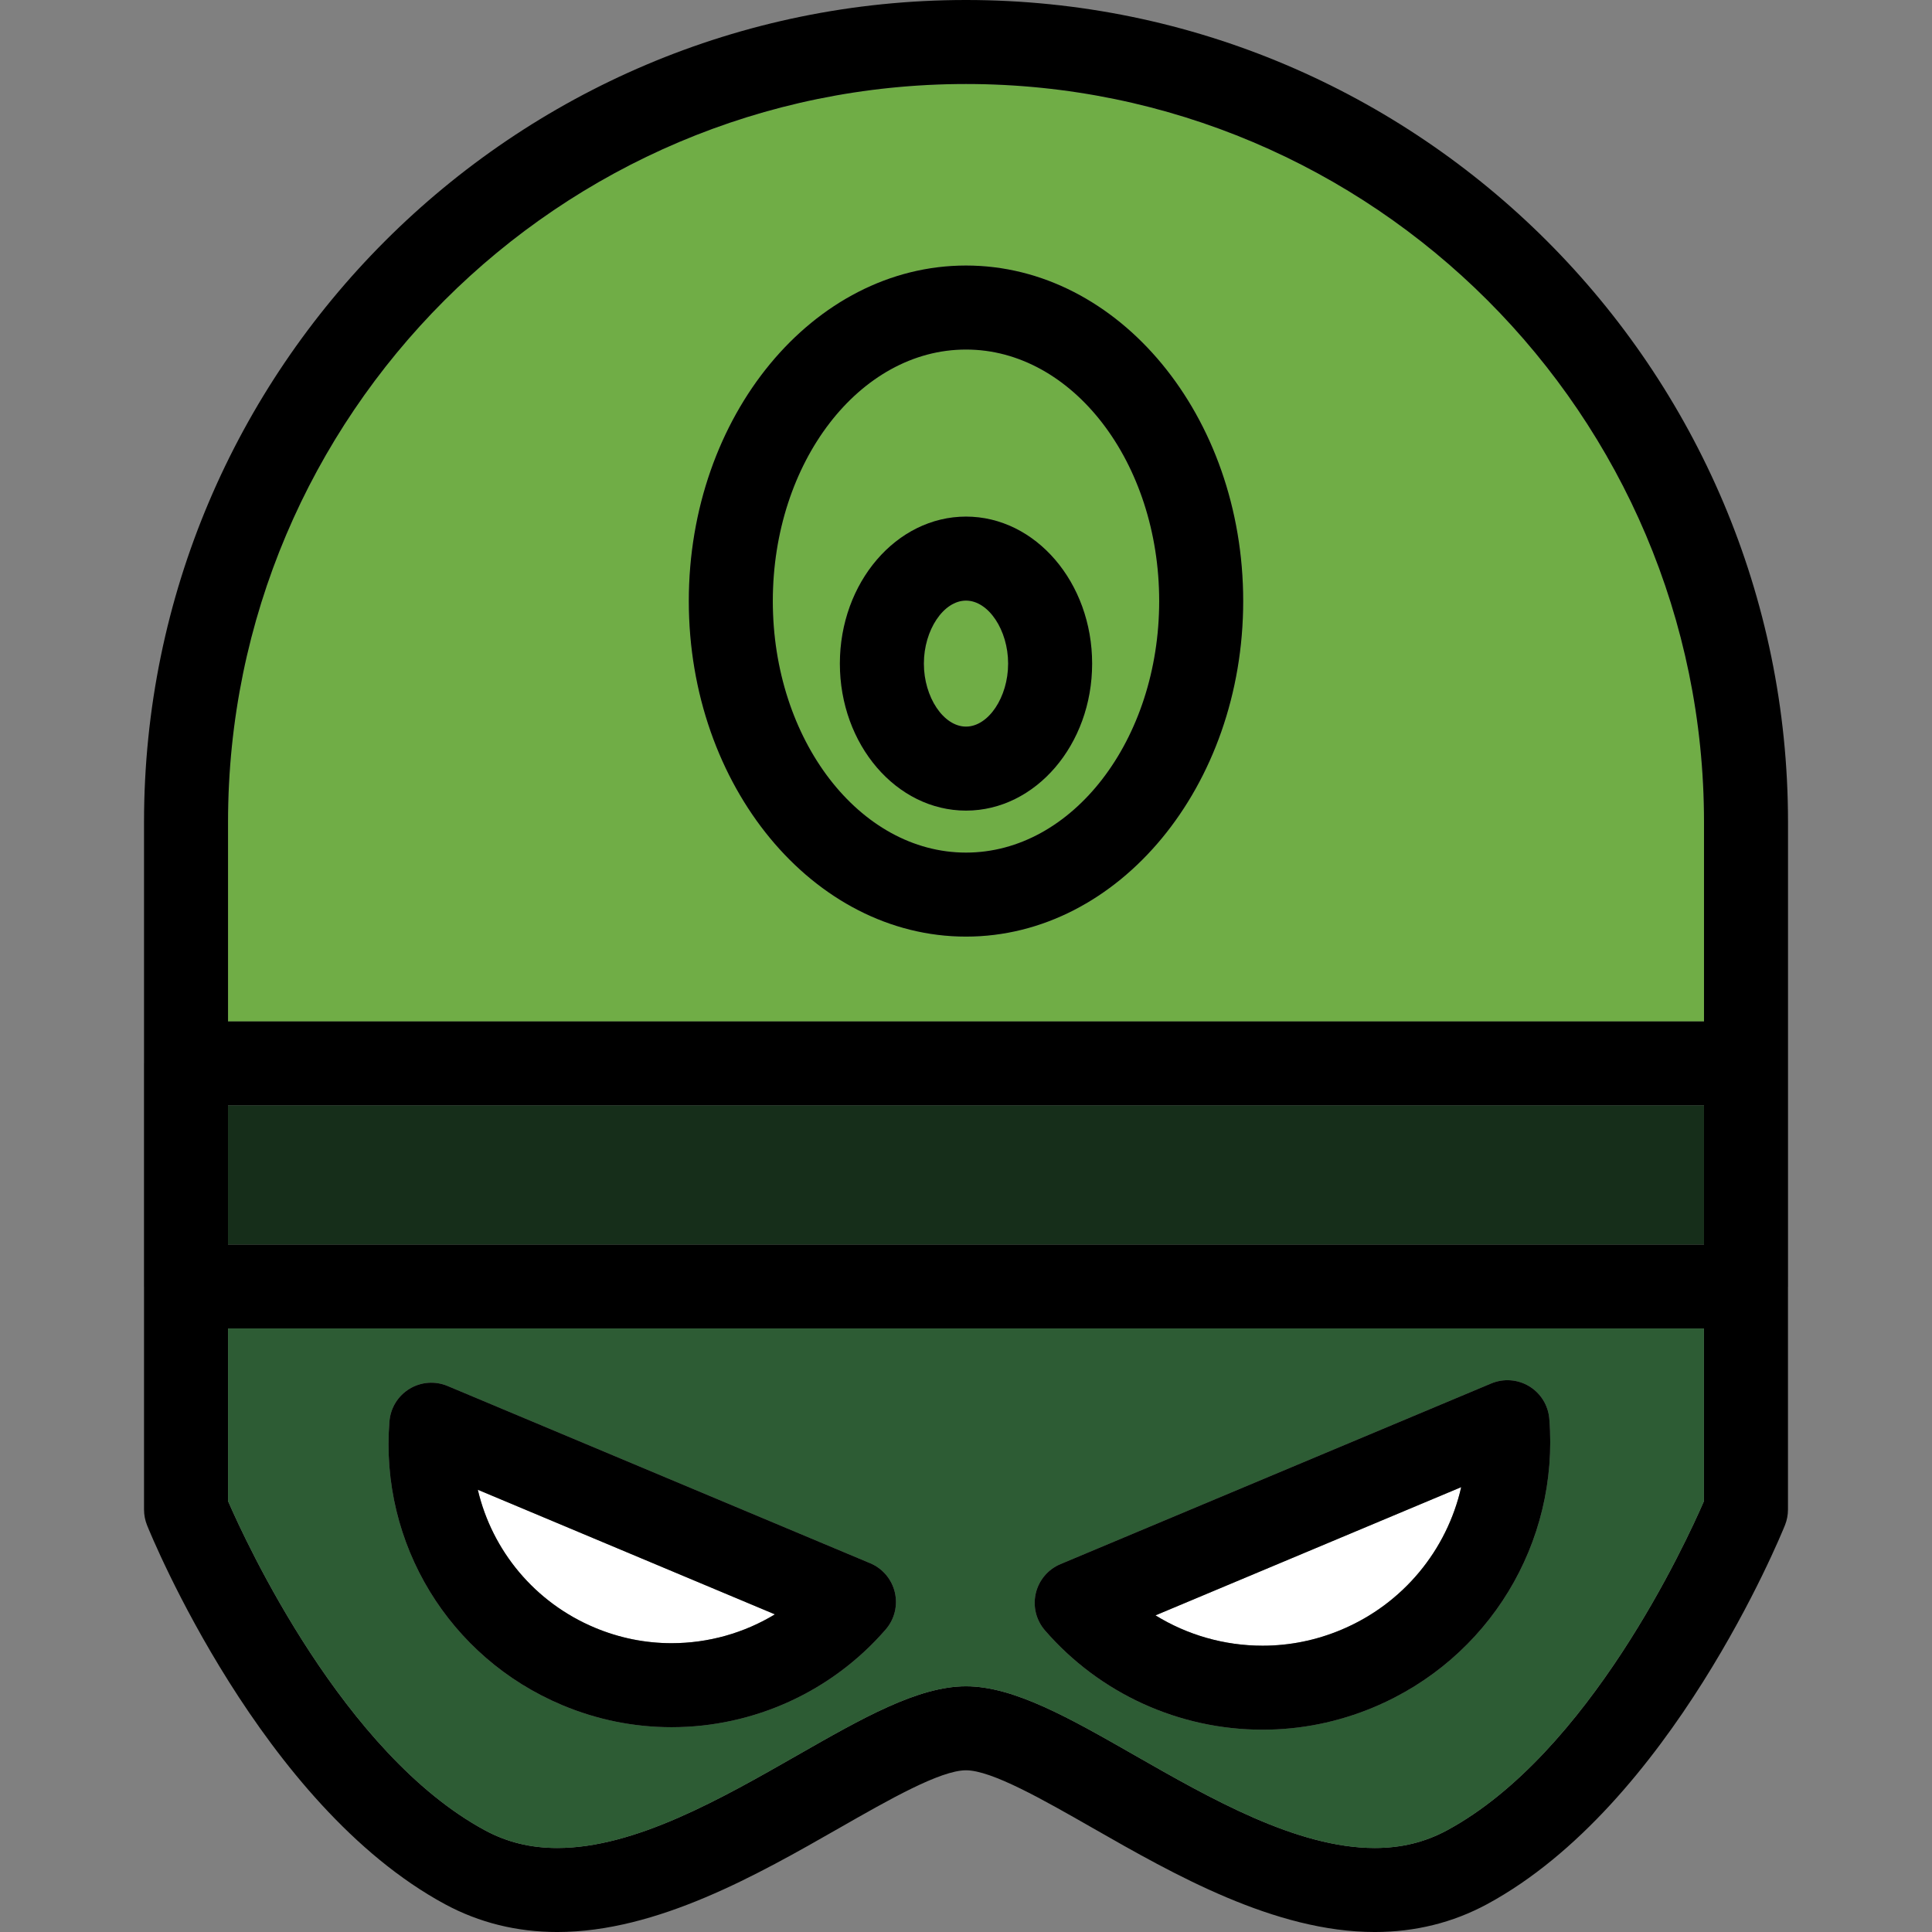 <?xml version="1.0" encoding="iso-8859-1"?>
<!-- Generator: Adobe Illustrator 17.1.0, SVG Export Plug-In . SVG Version: 6.00 Build 0)  -->
<!DOCTYPE svg PUBLIC "-//W3C//DTD SVG 1.1//EN" "http://www.w3.org/Graphics/SVG/1.1/DTD/svg11.dtd">
<svg version="1.1" id="Capa_1" xmlns="http://www.w3.org/2000/svg" xmlns:xlink="http://www.w3.org/1999/xlink" x="0px" y="0px"
	 viewBox="0 0 460 460" style="enable-background:new 0 0 460 460;" xml:space="preserve">
<rect x="0" y="0" width="460" height="460" fill="#808080" stroke="none"/>
<g>
	<path style="fill:#70AD46;" d="M230,173c5.344,0,10.031-7.01,10.031-15s-4.688-15-10.031-15s-10.031,7.01-10.031,15
		S224.656,173,230,173z"/>
	<path style="fill:#70AD46;" d="M230,203c25.363,0,45.998-26.866,45.998-59.889S255.363,83.223,230,83.223
		s-45.998,26.866-45.998,59.889S204.636,203,230,203z M230,123c16.56,0,30.031,15.701,30.031,35S246.559,193,230,193
		c-16.559,0-30.031-15.701-30.031-35S213.441,123,230,123z"/>
	<path style="fill:#70AD46;" d="M54.293,195.711V243.2h351.423v-47.489C405.716,98.823,326.891,20,230.004,20
		C133.116,20,54.293,98.823,54.293,195.711z M230,63.223c36.392,0,65.998,35.838,65.998,79.889S266.391,223,230,223
		c-36.391,0-65.998-35.838-65.998-79.889S193.609,63.223,230,63.223z"/>
	<path d="M230.004,0C122.089,0,34.293,87.796,34.293,195.711v57.325c-0.001,0.056-0.008,0.109-0.008,0.165v53.111
		c0,0.056,0.007,0.109,0.008,0.165v52.948c0,1.282,0.247,2.552,0.726,3.741c1.093,2.71,27.276,66.64,70.951,90.225
		c8.122,4.387,17.11,6.61,26.712,6.61c23.82,0,47.838-13.724,67.137-24.75c11.833-6.762,24.069-13.753,30.181-13.753
		s18.349,6.991,30.183,13.753c19.299,11.026,43.316,24.749,67.135,24.75c0.001,0,0.001,0,0.002,0c9.601,0,18.589-2.224,26.711-6.61
		c43.675-23.585,69.857-87.515,70.95-90.225c0.479-1.189,0.727-2.459,0.727-3.741v-52.938c0.001-0.059,0.009-0.115,0.009-0.174
		V253.2v-57.489C425.716,87.796,337.92,0,230.004,0z M405.707,357.396c-4.302,9.927-27.377,60.142-61.181,78.396
		c-5.243,2.832-10.872,4.208-17.207,4.208h-0.001c-18.508-0.001-39.071-11.749-57.214-22.115
		c-15.391-8.793-28.682-16.388-40.104-16.388s-24.714,7.595-40.104,16.388C171.754,428.251,151.191,440,132.682,440
		c-6.336,0-11.965-1.376-17.209-4.208c-33.713-18.205-56.868-68.479-61.18-78.4v-41.08h351.414V357.396z M405.716,195.711V243.2
		H54.293v-47.489C54.293,98.823,133.116,20,230.004,20C326.891,20,405.716,98.823,405.716,195.711z M54.284,263.2h351.431v33.111
		H54.293h-0.008V263.2z"/>
	<path style="fill:#2D5C34;" d="M54.293,357.392c4.313,9.922,27.467,60.195,61.18,78.4c5.244,2.832,10.873,4.208,17.209,4.208
		c18.509,0,39.072-11.749,57.214-22.115c15.39-8.793,28.681-16.388,40.104-16.388s24.714,7.595,40.104,16.388
		c18.143,10.366,38.706,22.114,57.214,22.115h0.001c6.335,0,11.964-1.376,17.207-4.208c33.804-18.254,56.879-68.469,61.181-78.396
		v-41.085H54.293V357.392z M246.616,379.357c0.73-3.122,2.913-5.704,5.869-6.944l102.563-43.016c2.959-1.24,6.331-0.987,9.067,0.68
		c2.739,1.667,4.513,4.547,4.769,7.742c2.374,29.59-14.427,57.185-41.806,68.667c-8.457,3.548-17.361,5.346-26.466,5.346
		c-19.901,0-38.787-8.619-51.814-23.647C246.697,385.763,245.885,382.479,246.616,379.357z M92.726,338.416
		c0.256-3.196,2.029-6.075,4.768-7.742s6.11-1.919,9.067-0.68l100.627,42.204c2.957,1.24,5.14,3.822,5.87,6.944
		s-0.081,6.405-2.181,8.827c-12.817,14.786-31.399,23.267-50.98,23.267c-8.958,0-17.718-1.77-26.04-5.26
		C106.92,394.678,90.39,367.527,92.726,338.416z"/>
	<path style="fill:#FFFFFF;" d="M141.594,387.533c5.858,2.457,12.017,3.703,18.304,3.703c8.776,0,17.266-2.421,24.604-6.865
		l-70.738-29.669C117.17,369.194,127.299,381.537,141.594,387.533z"/>
	<path d="M133.858,405.977c8.321,3.49,17.082,5.26,26.04,5.26c19.581,0,38.163-8.48,50.98-23.267c2.1-2.422,2.911-5.705,2.181-8.827
		s-2.913-5.704-5.87-6.944l-100.627-42.204c-2.957-1.239-6.329-0.987-9.067,0.68s-4.512,4.546-4.768,7.742
		C90.39,367.527,106.92,394.678,133.858,405.977z M184.502,384.371c-7.338,4.444-15.828,6.865-24.604,6.865
		c-6.287,0-12.446-1.246-18.304-3.703c-14.295-5.996-24.423-18.339-27.83-32.831L184.502,384.371z"/>
	<path style="fill:#FFFFFF;" d="M347.905,354.081l-72.791,30.529c7.581,4.674,16.39,7.222,25.498,7.222
		c6.434,0,12.735-1.274,18.73-3.789C334.092,381.857,344.506,369.069,347.905,354.081z"/>
	<path d="M300.612,411.832c9.104,0,18.009-1.798,26.466-5.346c27.379-11.482,44.18-39.077,41.806-68.667
		c-0.256-3.195-2.029-6.075-4.769-7.742c-2.736-1.667-6.108-1.92-9.067-0.68l-102.563,43.016c-2.956,1.24-5.139,3.822-5.869,6.944
		s0.081,6.405,2.182,8.827C261.825,403.213,280.711,411.832,300.612,411.832z M300.612,391.832c-9.108,0-17.917-2.548-25.498-7.222
		l72.791-30.529c-3.399,14.988-13.813,27.776-28.563,33.962C313.347,390.558,307.046,391.832,300.612,391.832z"/>
	<polygon style="fill:#162E1A;" points="405.716,296.312 405.716,263.2 54.284,263.2 54.284,296.312 54.293,296.312 	"/>
	<path d="M230,223c36.392,0,65.998-35.838,65.998-79.889S266.391,63.223,230,63.223c-36.391,0-65.998,35.838-65.998,79.889
		S193.609,223,230,223z M230,83.223c25.363,0,45.998,26.866,45.998,59.889S255.363,203,230,203s-45.998-26.866-45.998-59.889
		S204.636,83.223,230,83.223z"/>
	<path d="M230,193c16.56,0,30.031-15.701,30.031-35S246.559,123,230,123c-16.559,0-30.031,15.701-30.031,35S213.441,193,230,193z
		 M230,143c5.344,0,10.031,7.01,10.031,15s-4.688,15-10.031,15s-10.031-7.01-10.031-15S224.656,143,230,143z"/>
</g>
<g>
</g>
<g>
</g>
<g>
</g>
<g>
</g>
<g>
</g>
<g>
</g>
<g>
</g>
<g>
</g>
<g>
</g>
<g>
</g>
<g>
</g>
<g>
</g>
<g>
</g>
<g>
</g>
<g>
</g>
</svg>
